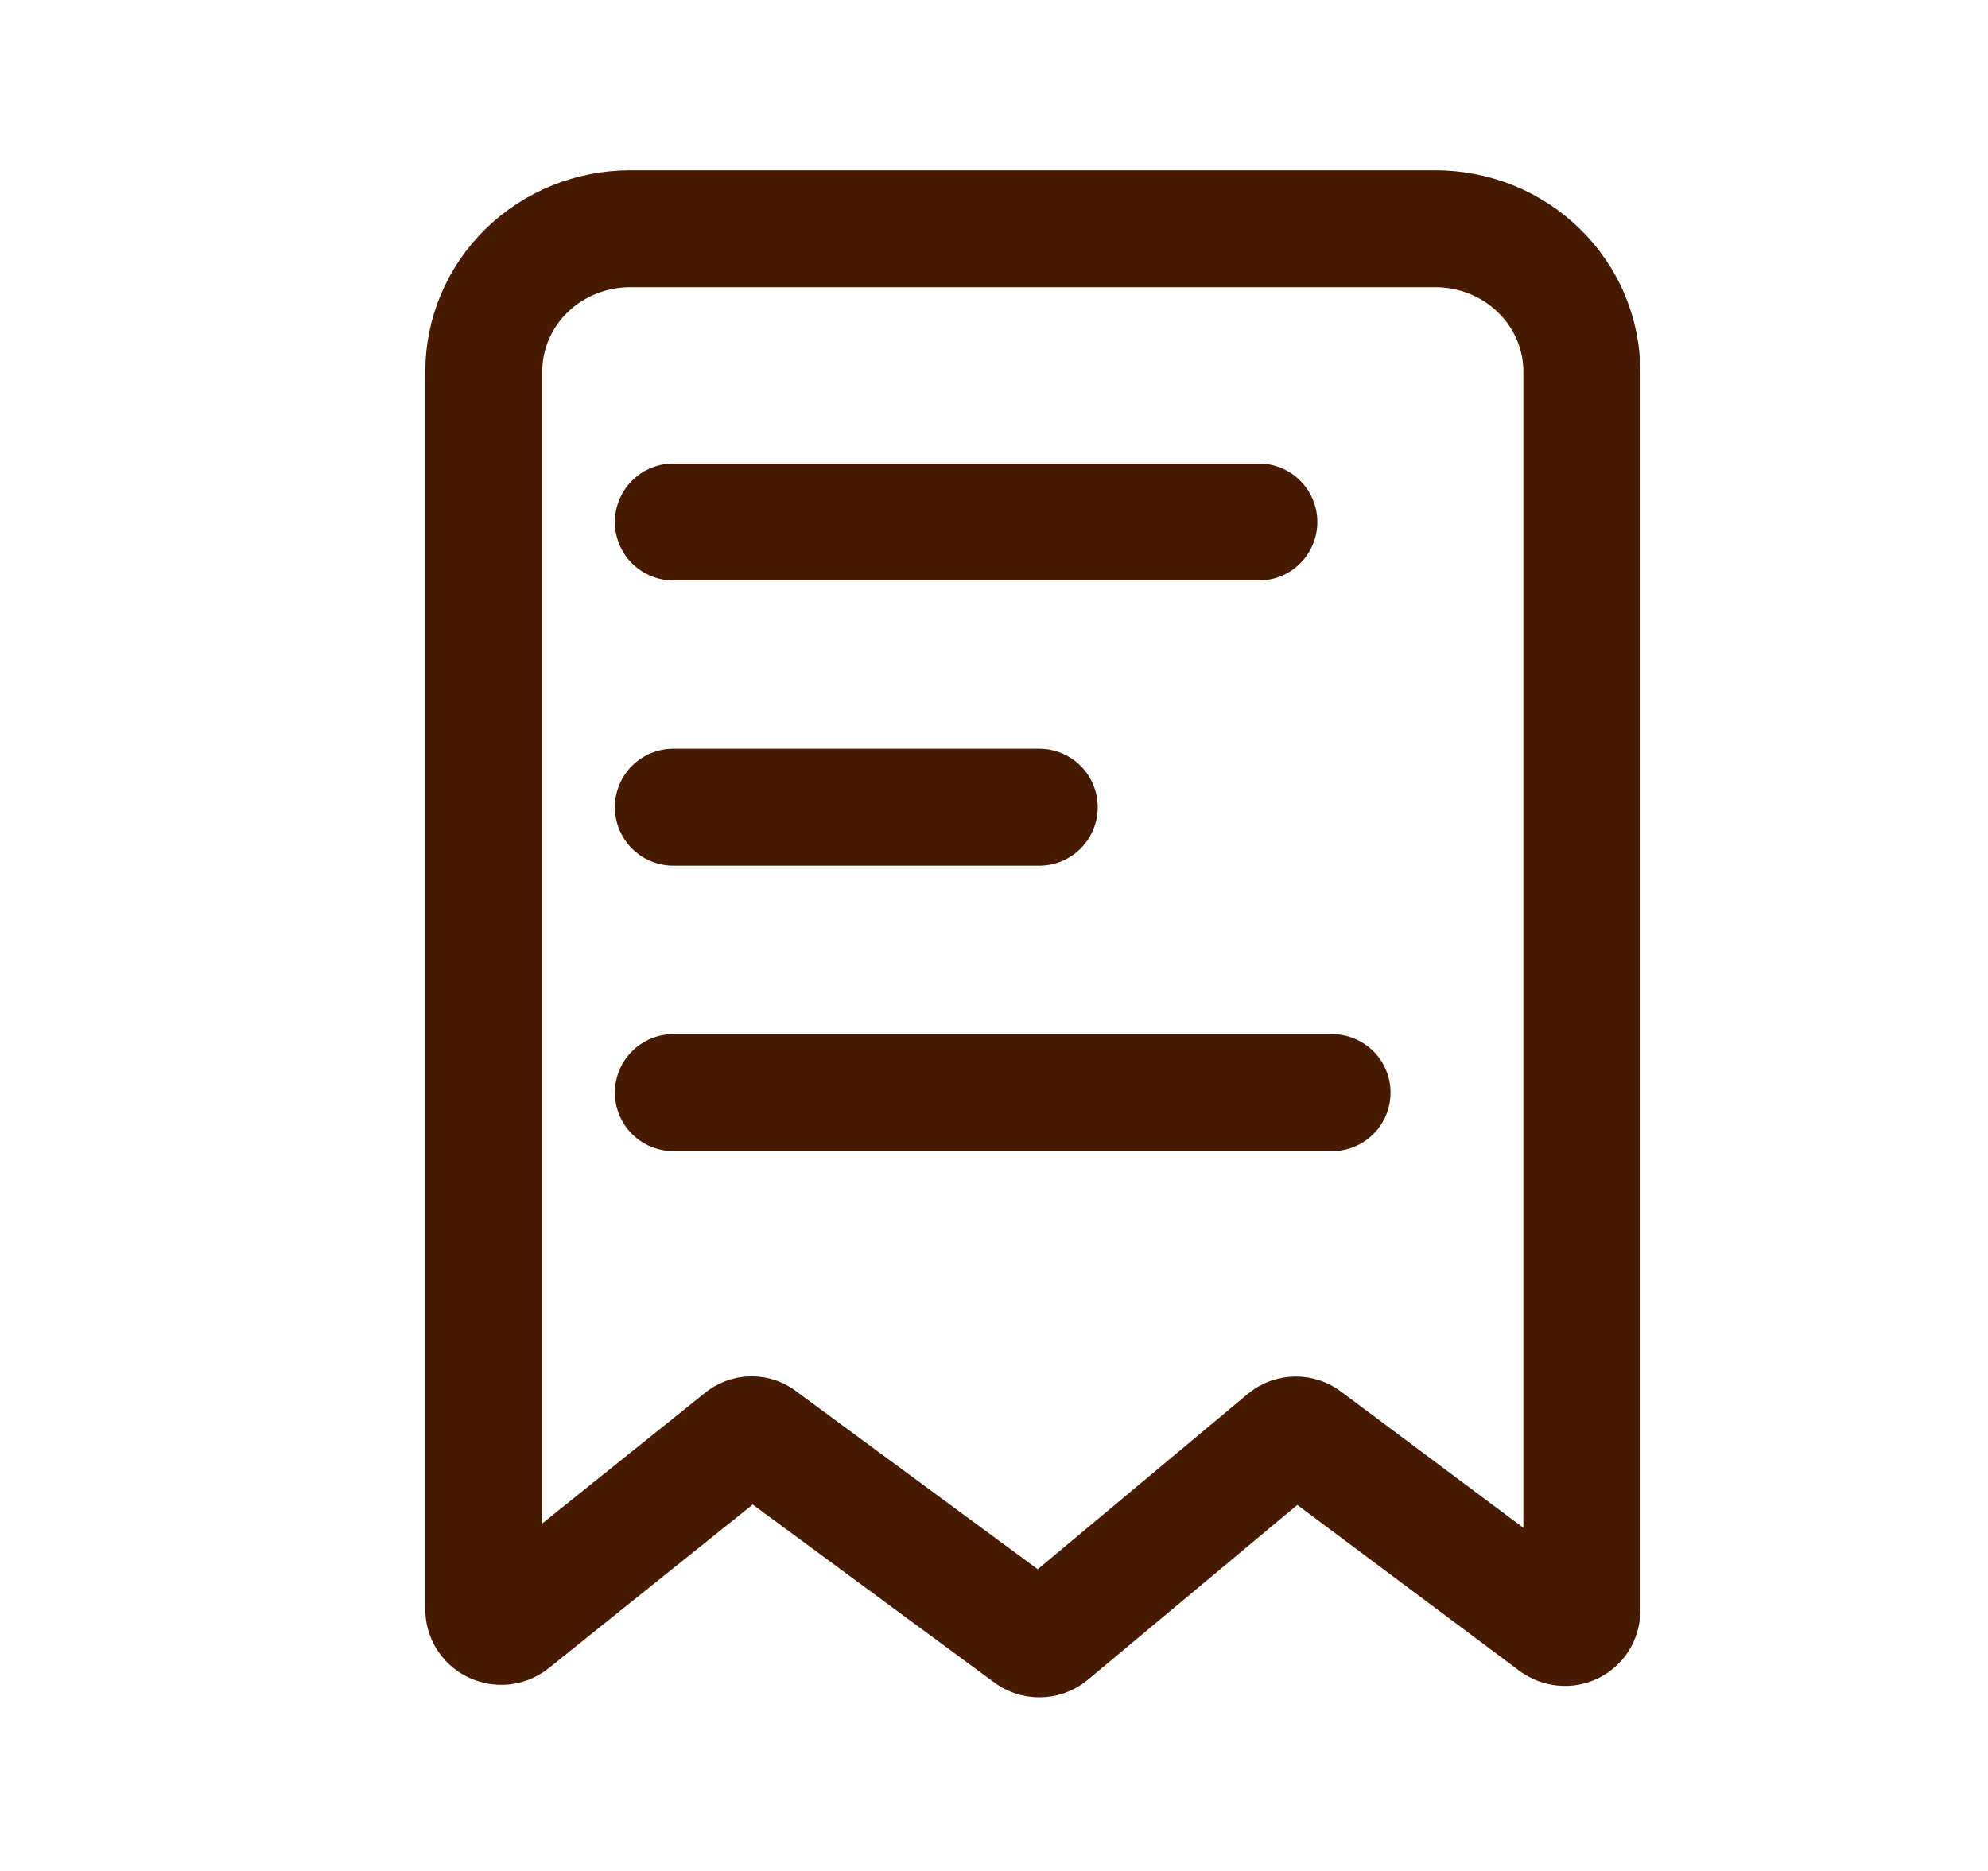 <svg width="17" height="16" viewBox="0 0 17 16" fill="none" xmlns="http://www.w3.org/2000/svg">
<g clip-path="url(#clip0_5003_190263)">
<path d="M13.294 13.889L11.172 12.304C11.146 12.283 11.114 12.272 11.081 12.272C11.048 12.272 11.016 12.283 10.991 12.304L8.981 13.982C8.955 14.004 8.922 14.015 8.887 14.015C8.853 14.015 8.82 14.004 8.794 13.982L6.515 12.303C6.491 12.282 6.46 12.27 6.427 12.27C6.395 12.27 6.364 12.282 6.34 12.303L4.374 13.88C4.353 13.896 4.327 13.905 4.3 13.908C4.273 13.91 4.247 13.905 4.222 13.894C4.198 13.883 4.177 13.866 4.162 13.844C4.147 13.822 4.138 13.797 4.137 13.771V3.177C4.137 2.853 4.269 2.542 4.503 2.314C4.738 2.085 5.057 1.956 5.389 1.956H12.274C12.439 1.956 12.602 1.988 12.754 2.049C12.905 2.11 13.043 2.2 13.16 2.314C13.276 2.427 13.368 2.561 13.431 2.709C13.494 2.858 13.527 3.016 13.527 3.177V13.779C13.526 13.805 13.518 13.831 13.504 13.853C13.49 13.875 13.469 13.892 13.445 13.904C13.421 13.915 13.395 13.92 13.368 13.917C13.341 13.914 13.316 13.905 13.295 13.889L13.294 13.889Z" stroke="#461B02" stroke-linecap="round" stroke-linejoin="round"/>
<path d="M5.758 4.464H10.765" stroke="#461B02" stroke-linecap="round" stroke-linejoin="round"/>
<path d="M5.758 6.903H8.887" stroke="#461B02" stroke-linecap="round" stroke-linejoin="round"/>
<path d="M5.758 9.344H11.391" stroke="#461B02" stroke-linecap="round" stroke-linejoin="round"/>
</g>
<defs>
<clipPath id="clip0_5003_190263">
<rect width="10.667" height="13.333" fill="white" transform="translate(3.5 1.333)"/>
</clipPath>
</defs>
</svg>
